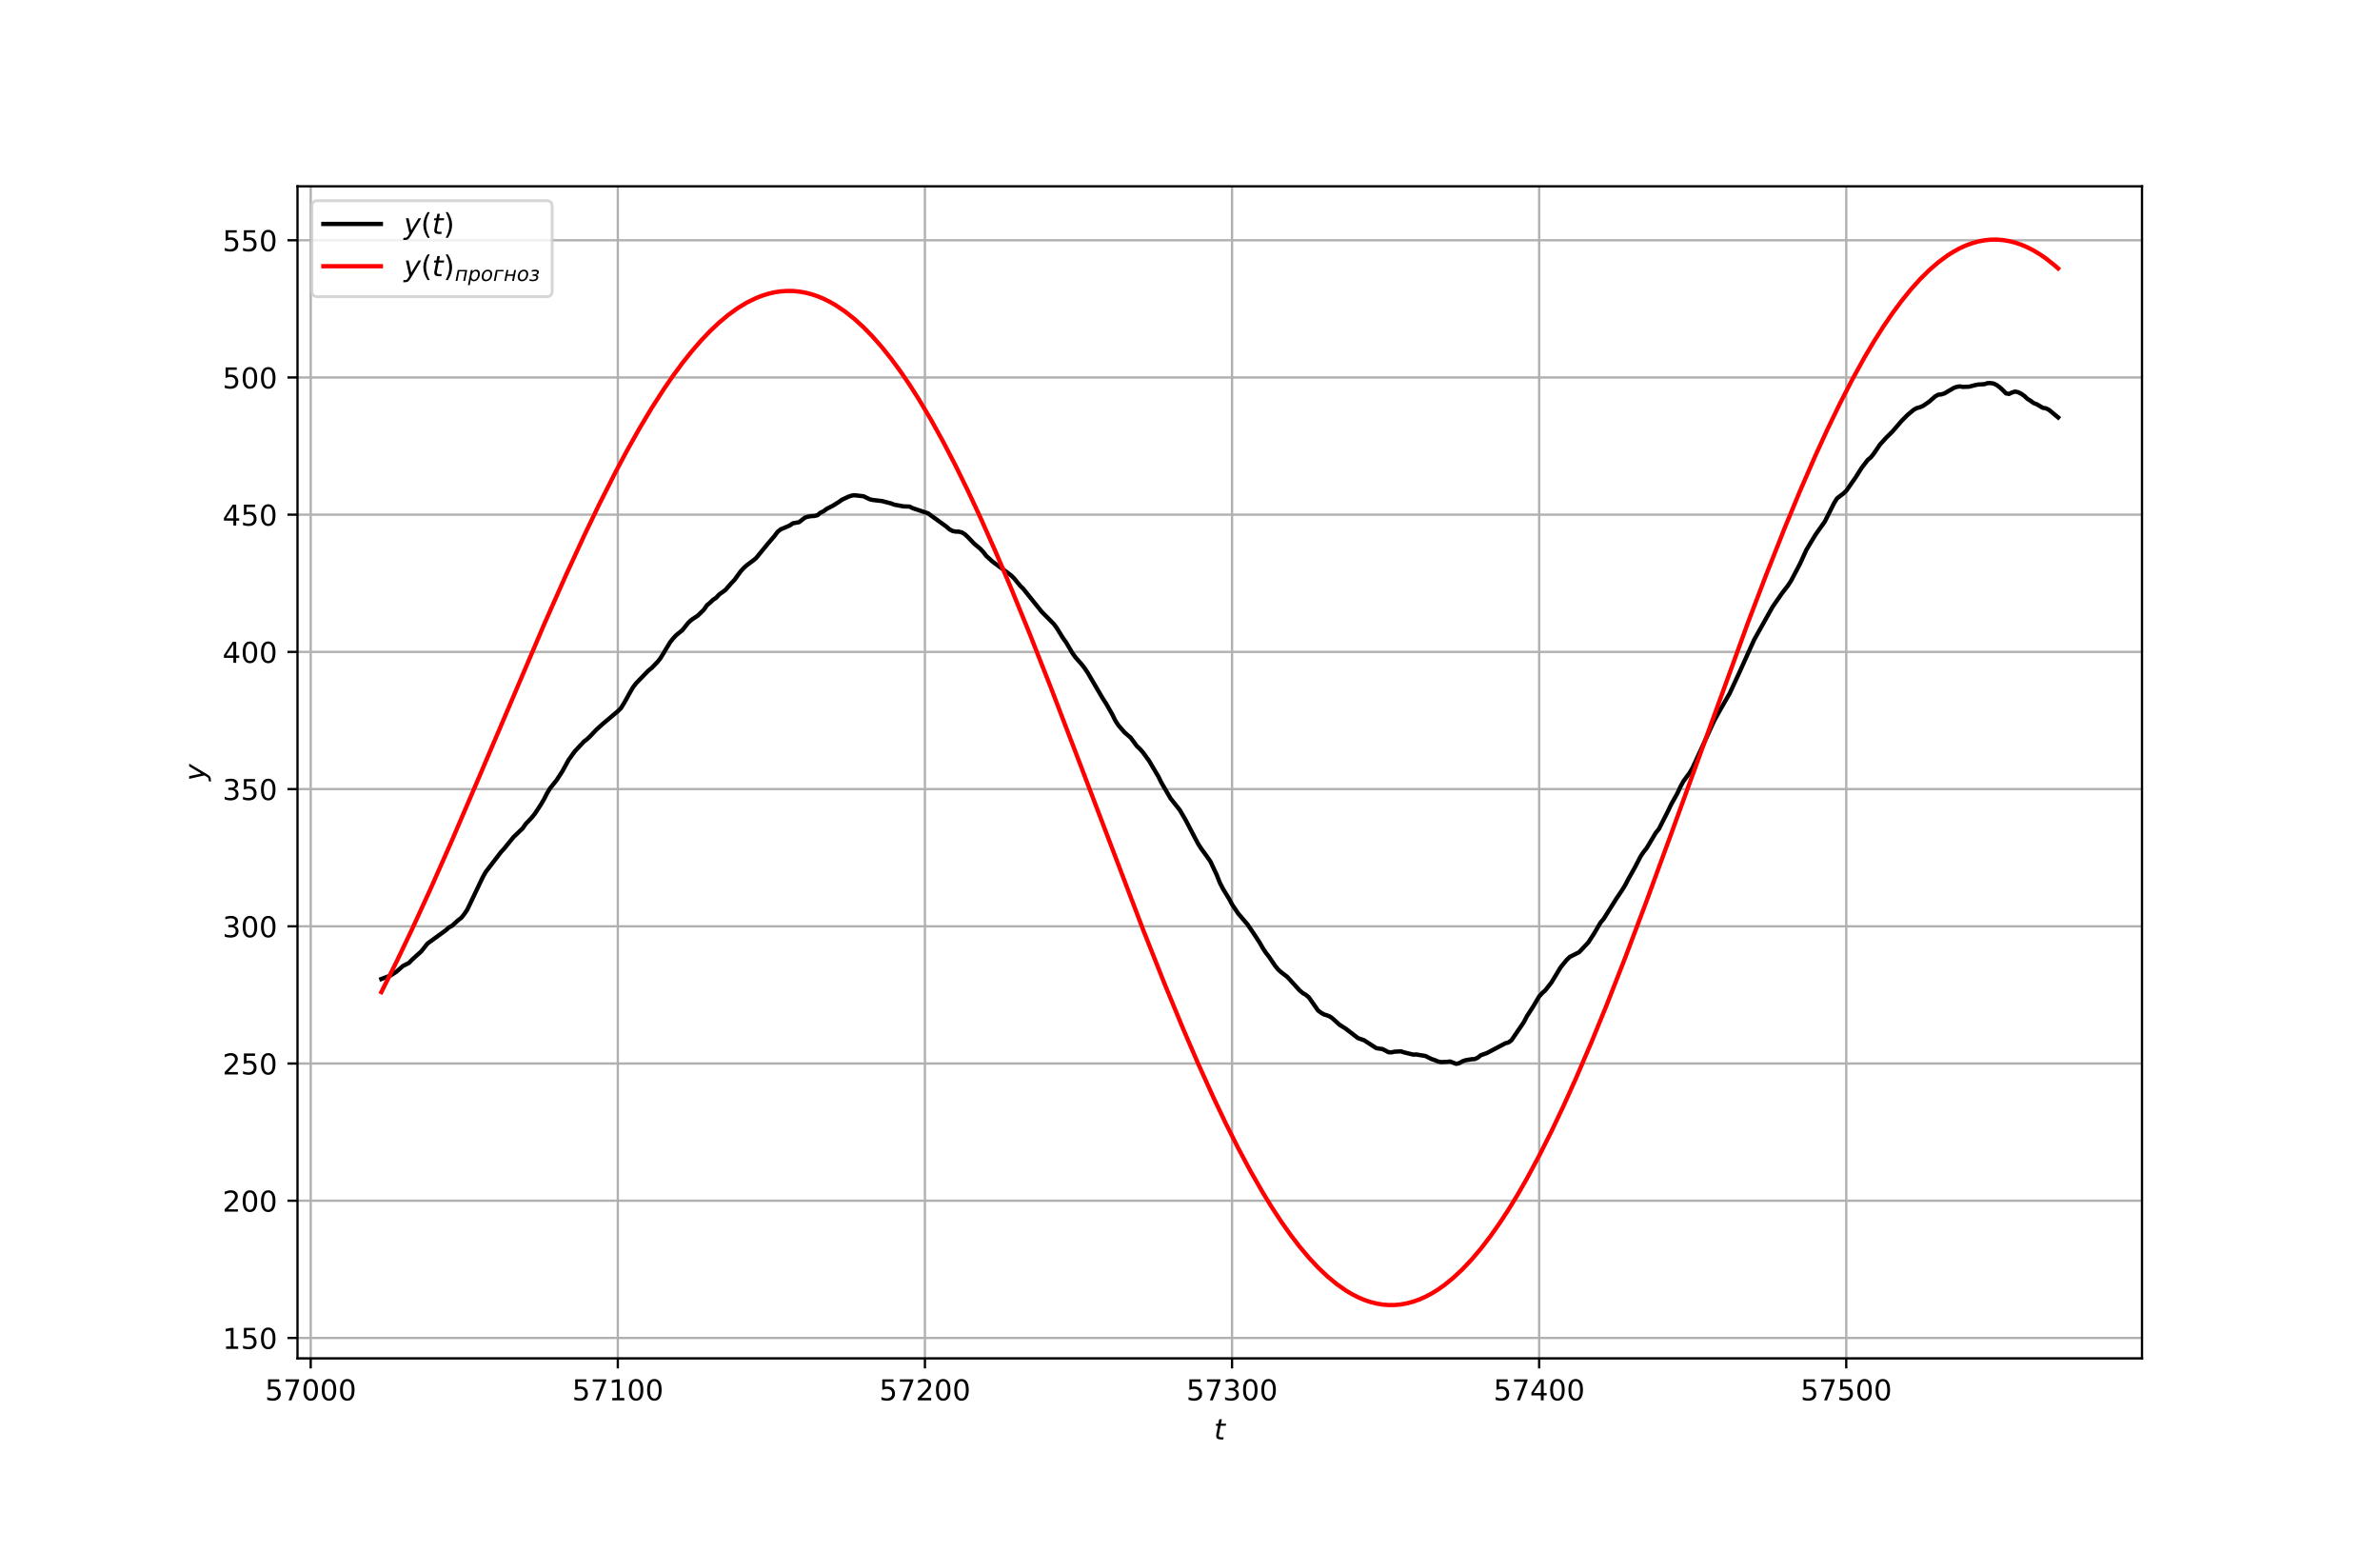 <?xml version="1.0" encoding="utf-8" standalone="no"?>
<!DOCTYPE svg PUBLIC "-//W3C//DTD SVG 1.1//EN"
  "http://www.w3.org/Graphics/SVG/1.1/DTD/svg11.dtd">
<!-- Created with matplotlib (https://matplotlib.org/) -->
<svg height="540pt" version="1.1" viewBox="0 0 828 540" width="828pt" xmlns="http://www.w3.org/2000/svg" xmlns:xlink="http://www.w3.org/1999/xlink">
 <defs>
  <style type="text/css">
*{stroke-linecap:butt;stroke-linejoin:round;}
  </style>
 </defs>
 <g id="figure_1">
  <g id="patch_1">
   <path d="M 0 540 
L 828 540 
L 828 0 
L 0 0 
z
" style="fill:#ffffff;"/>
  </g>
  <g id="axes_1">
   <g id="patch_2">
    <path d="M 103.5 472.5 
L 745.2 472.5 
L 745.2 64.8 
L 103.5 64.8 
z
" style="fill:#ffffff;"/>
   </g>
   <g id="matplotlib.axis_1">
    <g id="xtick_1">
     <g id="line2d_1">
      <path clip-path="url(#pcb387e6fbb)" d="M 108.094 472.5 
L 108.094 64.8 
" style="fill:none;stroke:#b0b0b0;stroke-linecap:square;stroke-width:0.8;"/>
     </g>
     <g id="line2d_2">
      <defs>
       <path d="M 0 0 
L 0 3.5 
" id="mbccd54d91b" style="stroke:#000000;stroke-width:0.8;"/>
      </defs>
      <g>
       <use style="stroke:#000000;stroke-width:0.8;" x="108.094" xlink:href="#mbccd54d91b" y="472.5"/>
      </g>
     </g>
     <g id="text_1">
      <!-- 57000 -->
      <defs>
       <path d="M 10.797 72.906 
L 49.516 72.906 
L 49.516 64.594 
L 19.828 64.594 
L 19.828 46.734 
Q 21.969 47.469 24.109 47.828 
Q 26.266 48.188 28.422 48.188 
Q 40.625 48.188 47.75 41.5 
Q 54.891 34.812 54.891 23.391 
Q 54.891 11.625 47.562 5.094 
Q 40.234 -1.422 26.906 -1.422 
Q 22.312 -1.422 17.547 -0.641 
Q 12.797 0.141 7.719 1.703 
L 7.719 11.625 
Q 12.109 9.234 16.797 8.062 
Q 21.484 6.891 26.703 6.891 
Q 35.156 6.891 40.078 11.328 
Q 45.016 15.766 45.016 23.391 
Q 45.016 31 40.078 35.438 
Q 35.156 39.891 26.703 39.891 
Q 22.75 39.891 18.812 39.016 
Q 14.891 38.141 10.797 36.281 
z
" id="DejaVuSans-53"/>
       <path d="M 8.203 72.906 
L 55.078 72.906 
L 55.078 68.703 
L 28.609 0 
L 18.312 0 
L 43.219 64.594 
L 8.203 64.594 
z
" id="DejaVuSans-55"/>
       <path d="M 31.781 66.406 
Q 24.172 66.406 20.328 58.906 
Q 16.5 51.422 16.5 36.375 
Q 16.5 21.391 20.328 13.891 
Q 24.172 6.391 31.781 6.391 
Q 39.453 6.391 43.281 13.891 
Q 47.125 21.391 47.125 36.375 
Q 47.125 51.422 43.281 58.906 
Q 39.453 66.406 31.781 66.406 
z
M 31.781 74.219 
Q 44.047 74.219 50.516 64.516 
Q 56.984 54.828 56.984 36.375 
Q 56.984 17.969 50.516 8.266 
Q 44.047 -1.422 31.781 -1.422 
Q 19.531 -1.422 13.062 8.266 
Q 6.594 17.969 6.594 36.375 
Q 6.594 54.828 13.062 64.516 
Q 19.531 74.219 31.781 74.219 
z
" id="DejaVuSans-48"/>
      </defs>
      <g transform="translate(92.188 487.098)scale(0.1 -0.1)">
       <use xlink:href="#DejaVuSans-53"/>
       <use x="63.623" xlink:href="#DejaVuSans-55"/>
       <use x="127.246" xlink:href="#DejaVuSans-48"/>
       <use x="190.869" xlink:href="#DejaVuSans-48"/>
       <use x="254.492" xlink:href="#DejaVuSans-48"/>
      </g>
     </g>
    </g>
    <g id="xtick_2">
     <g id="line2d_3">
      <path clip-path="url(#pcb387e6fbb)" d="M 214.937 472.5 
L 214.937 64.8 
" style="fill:none;stroke:#b0b0b0;stroke-linecap:square;stroke-width:0.8;"/>
     </g>
     <g id="line2d_4">
      <g>
       <use style="stroke:#000000;stroke-width:0.8;" x="214.937" xlink:href="#mbccd54d91b" y="472.5"/>
      </g>
     </g>
     <g id="text_2">
      <!-- 57100 -->
      <defs>
       <path d="M 12.406 8.297 
L 28.516 8.297 
L 28.516 63.922 
L 10.984 60.406 
L 10.984 69.391 
L 28.422 72.906 
L 38.281 72.906 
L 38.281 8.297 
L 54.391 8.297 
L 54.391 0 
L 12.406 0 
z
" id="DejaVuSans-49"/>
      </defs>
      <g transform="translate(199.031 487.098)scale(0.1 -0.1)">
       <use xlink:href="#DejaVuSans-53"/>
       <use x="63.623" xlink:href="#DejaVuSans-55"/>
       <use x="127.246" xlink:href="#DejaVuSans-49"/>
       <use x="190.869" xlink:href="#DejaVuSans-48"/>
       <use x="254.492" xlink:href="#DejaVuSans-48"/>
      </g>
     </g>
    </g>
    <g id="xtick_3">
     <g id="line2d_5">
      <path clip-path="url(#pcb387e6fbb)" d="M 321.781 472.5 
L 321.781 64.8 
" style="fill:none;stroke:#b0b0b0;stroke-linecap:square;stroke-width:0.8;"/>
     </g>
     <g id="line2d_6">
      <g>
       <use style="stroke:#000000;stroke-width:0.8;" x="321.781" xlink:href="#mbccd54d91b" y="472.5"/>
      </g>
     </g>
     <g id="text_3">
      <!-- 57200 -->
      <defs>
       <path d="M 19.188 8.297 
L 53.609 8.297 
L 53.609 0 
L 7.328 0 
L 7.328 8.297 
Q 12.938 14.109 22.625 23.891 
Q 32.328 33.688 34.812 36.531 
Q 39.547 41.844 41.422 45.531 
Q 43.312 49.219 43.312 52.781 
Q 43.312 58.594 39.234 62.25 
Q 35.156 65.922 28.609 65.922 
Q 23.969 65.922 18.812 64.312 
Q 13.672 62.703 7.812 59.422 
L 7.812 69.391 
Q 13.766 71.781 18.938 73 
Q 24.125 74.219 28.422 74.219 
Q 39.75 74.219 46.484 68.547 
Q 53.219 62.891 53.219 53.422 
Q 53.219 48.922 51.531 44.891 
Q 49.859 40.875 45.406 35.406 
Q 44.188 33.984 37.641 27.219 
Q 31.109 20.453 19.188 8.297 
z
" id="DejaVuSans-50"/>
      </defs>
      <g transform="translate(305.874 487.098)scale(0.1 -0.1)">
       <use xlink:href="#DejaVuSans-53"/>
       <use x="63.623" xlink:href="#DejaVuSans-55"/>
       <use x="127.246" xlink:href="#DejaVuSans-50"/>
       <use x="190.869" xlink:href="#DejaVuSans-48"/>
       <use x="254.492" xlink:href="#DejaVuSans-48"/>
      </g>
     </g>
    </g>
    <g id="xtick_4">
     <g id="line2d_7">
      <path clip-path="url(#pcb387e6fbb)" d="M 428.624 472.5 
L 428.624 64.8 
" style="fill:none;stroke:#b0b0b0;stroke-linecap:square;stroke-width:0.8;"/>
     </g>
     <g id="line2d_8">
      <g>
       <use style="stroke:#000000;stroke-width:0.8;" x="428.624" xlink:href="#mbccd54d91b" y="472.5"/>
      </g>
     </g>
     <g id="text_4">
      <!-- 57300 -->
      <defs>
       <path d="M 40.578 39.312 
Q 47.656 37.797 51.625 33 
Q 55.609 28.219 55.609 21.188 
Q 55.609 10.406 48.188 4.484 
Q 40.766 -1.422 27.094 -1.422 
Q 22.516 -1.422 17.656 -0.516 
Q 12.797 0.391 7.625 2.203 
L 7.625 11.719 
Q 11.719 9.328 16.594 8.109 
Q 21.484 6.891 26.812 6.891 
Q 36.078 6.891 40.938 10.547 
Q 45.797 14.203 45.797 21.188 
Q 45.797 27.641 41.281 31.266 
Q 36.766 34.906 28.719 34.906 
L 20.219 34.906 
L 20.219 43.016 
L 29.109 43.016 
Q 36.375 43.016 40.234 45.922 
Q 44.094 48.828 44.094 54.297 
Q 44.094 59.906 40.109 62.906 
Q 36.141 65.922 28.719 65.922 
Q 24.656 65.922 20.016 65.031 
Q 15.375 64.156 9.812 62.312 
L 9.812 71.094 
Q 15.438 72.656 20.344 73.438 
Q 25.25 74.219 29.594 74.219 
Q 40.828 74.219 47.359 69.109 
Q 53.906 64.016 53.906 55.328 
Q 53.906 49.266 50.438 45.094 
Q 46.969 40.922 40.578 39.312 
z
" id="DejaVuSans-51"/>
      </defs>
      <g transform="translate(412.717 487.098)scale(0.1 -0.1)">
       <use xlink:href="#DejaVuSans-53"/>
       <use x="63.623" xlink:href="#DejaVuSans-55"/>
       <use x="127.246" xlink:href="#DejaVuSans-51"/>
       <use x="190.869" xlink:href="#DejaVuSans-48"/>
       <use x="254.492" xlink:href="#DejaVuSans-48"/>
      </g>
     </g>
    </g>
    <g id="xtick_5">
     <g id="line2d_9">
      <path clip-path="url(#pcb387e6fbb)" d="M 535.467 472.5 
L 535.467 64.8 
" style="fill:none;stroke:#b0b0b0;stroke-linecap:square;stroke-width:0.8;"/>
     </g>
     <g id="line2d_10">
      <g>
       <use style="stroke:#000000;stroke-width:0.8;" x="535.467" xlink:href="#mbccd54d91b" y="472.5"/>
      </g>
     </g>
     <g id="text_5">
      <!-- 57400 -->
      <defs>
       <path d="M 37.797 64.312 
L 12.891 25.391 
L 37.797 25.391 
z
M 35.203 72.906 
L 47.609 72.906 
L 47.609 25.391 
L 58.016 25.391 
L 58.016 17.188 
L 47.609 17.188 
L 47.609 0 
L 37.797 0 
L 37.797 17.188 
L 4.891 17.188 
L 4.891 26.703 
z
" id="DejaVuSans-52"/>
      </defs>
      <g transform="translate(519.561 487.098)scale(0.1 -0.1)">
       <use xlink:href="#DejaVuSans-53"/>
       <use x="63.623" xlink:href="#DejaVuSans-55"/>
       <use x="127.246" xlink:href="#DejaVuSans-52"/>
       <use x="190.869" xlink:href="#DejaVuSans-48"/>
       <use x="254.492" xlink:href="#DejaVuSans-48"/>
      </g>
     </g>
    </g>
    <g id="xtick_6">
     <g id="line2d_11">
      <path clip-path="url(#pcb387e6fbb)" d="M 642.31 472.5 
L 642.31 64.8 
" style="fill:none;stroke:#b0b0b0;stroke-linecap:square;stroke-width:0.8;"/>
     </g>
     <g id="line2d_12">
      <g>
       <use style="stroke:#000000;stroke-width:0.8;" x="642.31" xlink:href="#mbccd54d91b" y="472.5"/>
      </g>
     </g>
     <g id="text_6">
      <!-- 57500 -->
      <g transform="translate(626.404 487.098)scale(0.1 -0.1)">
       <use xlink:href="#DejaVuSans-53"/>
       <use x="63.623" xlink:href="#DejaVuSans-55"/>
       <use x="127.246" xlink:href="#DejaVuSans-53"/>
       <use x="190.869" xlink:href="#DejaVuSans-48"/>
       <use x="254.492" xlink:href="#DejaVuSans-48"/>
      </g>
     </g>
    </g>
    <g id="text_7">
     <!-- $t$ -->
     <defs>
      <path d="M 42.281 54.688 
L 40.922 47.703 
L 23 47.703 
L 17.188 18.016 
Q 16.891 16.359 16.75 15.234 
Q 16.609 14.109 16.609 13.484 
Q 16.609 10.359 18.484 8.938 
Q 20.359 7.516 24.516 7.516 
L 33.594 7.516 
L 32.078 0 
L 23.484 0 
Q 15.484 0 11.547 3.125 
Q 7.625 6.25 7.625 12.594 
Q 7.625 13.719 7.766 15.062 
Q 7.906 16.406 8.203 18.016 
L 14.016 47.703 
L 6.391 47.703 
L 7.812 54.688 
L 15.281 54.688 
L 18.312 70.219 
L 27.297 70.219 
L 24.312 54.688 
z
" id="DejaVuSans-Oblique-116"/>
     </defs>
     <g transform="translate(422.35 500.777)scale(0.1 -0.1)">
      <use transform="translate(0 0.781)" xlink:href="#DejaVuSans-Oblique-116"/>
     </g>
    </g>
   </g>
   <g id="matplotlib.axis_2">
    <g id="ytick_1">
     <g id="line2d_13">
      <path clip-path="url(#pcb387e6fbb)" d="M 103.5 465.394 
L 745.2 465.394 
" style="fill:none;stroke:#b0b0b0;stroke-linecap:square;stroke-width:0.8;"/>
     </g>
     <g id="line2d_14">
      <defs>
       <path d="M 0 0 
L -3.5 0 
" id="ma66d95cc65" style="stroke:#000000;stroke-width:0.8;"/>
      </defs>
      <g>
       <use style="stroke:#000000;stroke-width:0.8;" x="103.5" xlink:href="#ma66d95cc65" y="465.394"/>
      </g>
     </g>
     <g id="text_8">
      <!-- 150 -->
      <g transform="translate(77.412 469.193)scale(0.1 -0.1)">
       <use xlink:href="#DejaVuSans-49"/>
       <use x="63.623" xlink:href="#DejaVuSans-53"/>
       <use x="127.246" xlink:href="#DejaVuSans-48"/>
      </g>
     </g>
    </g>
    <g id="ytick_2">
     <g id="line2d_15">
      <path clip-path="url(#pcb387e6fbb)" d="M 103.5 417.666 
L 745.2 417.666 
" style="fill:none;stroke:#b0b0b0;stroke-linecap:square;stroke-width:0.8;"/>
     </g>
     <g id="line2d_16">
      <g>
       <use style="stroke:#000000;stroke-width:0.8;" x="103.5" xlink:href="#ma66d95cc65" y="417.666"/>
      </g>
     </g>
     <g id="text_9">
      <!-- 200 -->
      <g transform="translate(77.412 421.465)scale(0.1 -0.1)">
       <use xlink:href="#DejaVuSans-50"/>
       <use x="63.623" xlink:href="#DejaVuSans-48"/>
       <use x="127.246" xlink:href="#DejaVuSans-48"/>
      </g>
     </g>
    </g>
    <g id="ytick_3">
     <g id="line2d_17">
      <path clip-path="url(#pcb387e6fbb)" d="M 103.5 369.938 
L 745.2 369.938 
" style="fill:none;stroke:#b0b0b0;stroke-linecap:square;stroke-width:0.8;"/>
     </g>
     <g id="line2d_18">
      <g>
       <use style="stroke:#000000;stroke-width:0.8;" x="103.5" xlink:href="#ma66d95cc65" y="369.938"/>
      </g>
     </g>
     <g id="text_10">
      <!-- 250 -->
      <g transform="translate(77.412 373.737)scale(0.1 -0.1)">
       <use xlink:href="#DejaVuSans-50"/>
       <use x="63.623" xlink:href="#DejaVuSans-53"/>
       <use x="127.246" xlink:href="#DejaVuSans-48"/>
      </g>
     </g>
    </g>
    <g id="ytick_4">
     <g id="line2d_19">
      <path clip-path="url(#pcb387e6fbb)" d="M 103.5 322.211 
L 745.2 322.211 
" style="fill:none;stroke:#b0b0b0;stroke-linecap:square;stroke-width:0.8;"/>
     </g>
     <g id="line2d_20">
      <g>
       <use style="stroke:#000000;stroke-width:0.8;" x="103.5" xlink:href="#ma66d95cc65" y="322.211"/>
      </g>
     </g>
     <g id="text_11">
      <!-- 300 -->
      <g transform="translate(77.412 326.01)scale(0.1 -0.1)">
       <use xlink:href="#DejaVuSans-51"/>
       <use x="63.623" xlink:href="#DejaVuSans-48"/>
       <use x="127.246" xlink:href="#DejaVuSans-48"/>
      </g>
     </g>
    </g>
    <g id="ytick_5">
     <g id="line2d_21">
      <path clip-path="url(#pcb387e6fbb)" d="M 103.5 274.483 
L 745.2 274.483 
" style="fill:none;stroke:#b0b0b0;stroke-linecap:square;stroke-width:0.8;"/>
     </g>
     <g id="line2d_22">
      <g>
       <use style="stroke:#000000;stroke-width:0.8;" x="103.5" xlink:href="#ma66d95cc65" y="274.483"/>
      </g>
     </g>
     <g id="text_12">
      <!-- 350 -->
      <g transform="translate(77.412 278.282)scale(0.1 -0.1)">
       <use xlink:href="#DejaVuSans-51"/>
       <use x="63.623" xlink:href="#DejaVuSans-53"/>
       <use x="127.246" xlink:href="#DejaVuSans-48"/>
      </g>
     </g>
    </g>
    <g id="ytick_6">
     <g id="line2d_23">
      <path clip-path="url(#pcb387e6fbb)" d="M 103.5 226.755 
L 745.2 226.755 
" style="fill:none;stroke:#b0b0b0;stroke-linecap:square;stroke-width:0.8;"/>
     </g>
     <g id="line2d_24">
      <g>
       <use style="stroke:#000000;stroke-width:0.8;" x="103.5" xlink:href="#ma66d95cc65" y="226.755"/>
      </g>
     </g>
     <g id="text_13">
      <!-- 400 -->
      <g transform="translate(77.412 230.554)scale(0.1 -0.1)">
       <use xlink:href="#DejaVuSans-52"/>
       <use x="63.623" xlink:href="#DejaVuSans-48"/>
       <use x="127.246" xlink:href="#DejaVuSans-48"/>
      </g>
     </g>
    </g>
    <g id="ytick_7">
     <g id="line2d_25">
      <path clip-path="url(#pcb387e6fbb)" d="M 103.5 179.027 
L 745.2 179.027 
" style="fill:none;stroke:#b0b0b0;stroke-linecap:square;stroke-width:0.8;"/>
     </g>
     <g id="line2d_26">
      <g>
       <use style="stroke:#000000;stroke-width:0.8;" x="103.5" xlink:href="#ma66d95cc65" y="179.027"/>
      </g>
     </g>
     <g id="text_14">
      <!-- 450 -->
      <g transform="translate(77.412 182.827)scale(0.1 -0.1)">
       <use xlink:href="#DejaVuSans-52"/>
       <use x="63.623" xlink:href="#DejaVuSans-53"/>
       <use x="127.246" xlink:href="#DejaVuSans-48"/>
      </g>
     </g>
    </g>
    <g id="ytick_8">
     <g id="line2d_27">
      <path clip-path="url(#pcb387e6fbb)" d="M 103.5 131.3 
L 745.2 131.3 
" style="fill:none;stroke:#b0b0b0;stroke-linecap:square;stroke-width:0.8;"/>
     </g>
     <g id="line2d_28">
      <g>
       <use style="stroke:#000000;stroke-width:0.8;" x="103.5" xlink:href="#ma66d95cc65" y="131.3"/>
      </g>
     </g>
     <g id="text_15">
      <!-- 500 -->
      <g transform="translate(77.412 135.099)scale(0.1 -0.1)">
       <use xlink:href="#DejaVuSans-53"/>
       <use x="63.623" xlink:href="#DejaVuSans-48"/>
       <use x="127.246" xlink:href="#DejaVuSans-48"/>
      </g>
     </g>
    </g>
    <g id="ytick_9">
     <g id="line2d_29">
      <path clip-path="url(#pcb387e6fbb)" d="M 103.5 83.572 
L 745.2 83.572 
" style="fill:none;stroke:#b0b0b0;stroke-linecap:square;stroke-width:0.8;"/>
     </g>
     <g id="line2d_30">
      <g>
       <use style="stroke:#000000;stroke-width:0.8;" x="103.5" xlink:href="#ma66d95cc65" y="83.572"/>
      </g>
     </g>
     <g id="text_16">
      <!-- 550 -->
      <g transform="translate(77.412 87.371)scale(0.1 -0.1)">
       <use xlink:href="#DejaVuSans-53"/>
       <use x="63.623" xlink:href="#DejaVuSans-53"/>
       <use x="127.246" xlink:href="#DejaVuSans-48"/>
      </g>
     </g>
    </g>
    <g id="text_17">
     <!-- $y$ -->
     <defs>
      <path d="M 24.812 -5.078 
Q 18.562 -15.578 14.625 -18.188 
Q 10.688 -20.797 4.594 -20.797 
L -2.484 -20.797 
L -0.984 -13.281 
L 4.203 -13.281 
Q 7.953 -13.281 10.594 -11.234 
Q 13.234 -9.188 16.5 -3.219 
L 19.281 2 
L 7.172 54.688 
L 16.703 54.688 
L 25.781 12.797 
L 50.875 54.688 
L 60.297 54.688 
z
" id="DejaVuSans-Oblique-121"/>
     </defs>
     <g transform="translate(71.312 271.65)rotate(-90)scale(0.1 -0.1)">
      <use transform="translate(0 0.312)" xlink:href="#DejaVuSans-Oblique-121"/>
     </g>
    </g>
   </g>
   <g id="line2d_31">
    <path clip-path="url(#pcb387e6fbb)" d="M 132.668 340.539 
L 135.873 339.325 
L 138.01 337.939 
L 140.147 336.031 
L 142.284 334.947 
L 143.352 333.826 
L 146.558 330.94 
L 148.695 328.244 
L 150.832 326.681 
L 155.105 323.576 
L 156.174 322.616 
L 157.242 322.043 
L 159.379 320.095 
L 160.447 319.302 
L 161.516 317.979 
L 162.584 316.375 
L 167.926 305.185 
L 168.995 303.286 
L 174.337 296.327 
L 175.405 295.175 
L 178.611 291.224 
L 180.748 289.173 
L 181.816 288.159 
L 182.884 286.62 
L 185.021 284.368 
L 186.09 283.038 
L 188.227 279.779 
L 189.295 277.951 
L 190.363 275.851 
L 191.432 274.111 
L 193.569 271.481 
L 195.706 268.194 
L 197.843 264.298 
L 199.979 261.341 
L 203.185 257.917 
L 204.253 257.109 
L 205.322 256.097 
L 207.458 253.831 
L 209.595 251.896 
L 214.937 247.397 
L 216.006 246.346 
L 217.074 244.644 
L 219.211 240.802 
L 220.28 238.985 
L 221.348 237.614 
L 225.622 233.216 
L 226.69 232.381 
L 228.827 230.162 
L 229.895 228.772 
L 233.101 223.448 
L 234.169 222.101 
L 235.238 220.954 
L 237.374 219.217 
L 239.511 216.561 
L 240.58 215.591 
L 242.717 214.174 
L 244.853 212.119 
L 245.922 210.556 
L 246.99 209.676 
L 248.059 208.649 
L 249.127 207.943 
L 250.196 206.787 
L 252.333 205.264 
L 254.469 202.806 
L 255.538 201.705 
L 257.675 198.746 
L 258.743 197.57 
L 259.812 196.613 
L 261.948 195.032 
L 263.017 194.158 
L 267.291 188.95 
L 269.427 186.459 
L 270.496 185.031 
L 271.564 184.15 
L 274.77 182.782 
L 275.838 182.026 
L 277.975 181.647 
L 280.112 180.011 
L 281.18 179.701 
L 282.249 179.529 
L 283.317 179.483 
L 284.385 179.215 
L 285.454 178.334 
L 286.522 177.838 
L 287.591 177.013 
L 289.728 175.918 
L 291.864 174.586 
L 292.933 173.814 
L 295.07 172.821 
L 296.138 172.434 
L 297.207 172.261 
L 300.412 172.616 
L 302.549 173.656 
L 303.617 173.914 
L 306.823 174.288 
L 310.028 175.12 
L 311.096 175.543 
L 314.302 176.135 
L 316.438 176.22 
L 317.507 176.756 
L 322.849 178.558 
L 329.26 183.193 
L 330.328 184.127 
L 331.396 184.701 
L 332.465 184.911 
L 333.533 184.93 
L 334.602 185.186 
L 335.67 185.835 
L 336.739 186.837 
L 338.875 189.086 
L 341.012 190.86 
L 342.081 192.025 
L 343.149 193.386 
L 345.286 195.341 
L 351.697 200.098 
L 352.765 201.127 
L 354.902 203.733 
L 355.97 204.778 
L 362.381 212.767 
L 366.655 217.081 
L 367.723 218.562 
L 369.86 222.021 
L 370.928 223.49 
L 373.065 227.125 
L 374.134 228.622 
L 376.271 231.038 
L 377.339 232.414 
L 378.407 234.01 
L 383.75 243.122 
L 384.818 244.753 
L 386.955 248.498 
L 388.023 250.666 
L 389.092 252.293 
L 391.229 254.764 
L 393.365 256.612 
L 395.502 259.514 
L 396.571 260.505 
L 397.639 261.727 
L 399.776 264.665 
L 402.981 270.09 
L 404.05 272.246 
L 407.255 277.749 
L 410.46 281.783 
L 412.597 285.455 
L 415.803 291.598 
L 416.871 293.588 
L 417.939 295.236 
L 420.076 298.173 
L 421.145 299.731 
L 423.282 304.276 
L 424.35 306.974 
L 425.418 309.101 
L 427.555 312.561 
L 428.624 314.583 
L 430.761 317.757 
L 432.897 320.258 
L 433.966 321.503 
L 436.103 324.621 
L 438.24 327.886 
L 439.308 329.764 
L 440.376 331.39 
L 441.445 332.753 
L 443.582 335.898 
L 444.65 337.228 
L 445.719 338.192 
L 447.855 339.812 
L 452.129 344.503 
L 453.198 345.408 
L 454.266 346.039 
L 455.335 346.911 
L 458.54 351.481 
L 459.608 352.301 
L 460.677 352.885 
L 461.745 353.213 
L 462.814 353.669 
L 463.882 354.507 
L 466.019 356.46 
L 468.156 357.81 
L 472.429 361.101 
L 474.566 361.85 
L 478.84 364.605 
L 480.977 364.918 
L 483.114 366.022 
L 484.182 366.037 
L 485.251 365.815 
L 487.387 365.711 
L 488.456 366.064 
L 491.661 366.838 
L 492.73 366.795 
L 495.935 367.331 
L 498.072 368.401 
L 499.14 368.74 
L 500.209 369.205 
L 501.277 369.452 
L 503.414 369.37 
L 504.482 369.232 
L 506.619 370.054 
L 507.688 369.812 
L 508.756 369.195 
L 509.825 368.808 
L 511.961 368.442 
L 513.03 368.394 
L 514.098 367.912 
L 515.167 367.056 
L 517.304 366.302 
L 523.714 362.905 
L 524.783 362.623 
L 525.851 361.831 
L 530.125 355.579 
L 531.193 353.521 
L 533.33 350.214 
L 535.467 346.622 
L 536.535 345.431 
L 537.604 344.479 
L 539.741 341.752 
L 542.946 336.467 
L 545.083 333.855 
L 546.151 332.847 
L 549.356 331.228 
L 552.562 327.843 
L 554.699 324.534 
L 556.836 320.888 
L 557.904 319.648 
L 562.178 312.83 
L 564.315 309.644 
L 565.383 307.913 
L 566.451 305.849 
L 568.588 302.078 
L 570.725 297.966 
L 571.794 296.354 
L 572.862 295.024 
L 576.067 289.666 
L 577.136 288.345 
L 580.341 282.038 
L 581.409 279.791 
L 583.546 275.976 
L 584.615 273.674 
L 585.683 271.731 
L 587.82 268.83 
L 588.888 266.997 
L 593.162 257.69 
L 596.367 250.675 
L 598.504 246.831 
L 601.71 241.269 
L 604.915 234.382 
L 610.257 222.562 
L 616.668 211.116 
L 619.873 206.473 
L 622.01 203.71 
L 623.078 202.085 
L 626.284 195.983 
L 628.42 191.293 
L 631.626 185.969 
L 634.831 181.463 
L 638.036 175.08 
L 639.105 173.353 
L 641.242 171.722 
L 642.31 170.727 
L 644.447 167.667 
L 645.515 166.14 
L 647.652 162.756 
L 649.789 159.97 
L 650.857 159.097 
L 651.926 157.757 
L 654.063 154.606 
L 656.2 152.254 
L 658.337 150.159 
L 661.542 146.428 
L 663.679 144.289 
L 665.816 142.517 
L 666.884 141.932 
L 667.952 141.662 
L 669.021 141.182 
L 671.158 139.72 
L 673.295 137.847 
L 674.363 137.286 
L 675.431 137.178 
L 676.5 136.839 
L 679.705 134.949 
L 680.774 134.562 
L 681.842 134.413 
L 682.91 134.58 
L 685.047 134.505 
L 687.184 133.954 
L 688.253 133.75 
L 690.389 133.64 
L 691.458 133.269 
L 692.526 133.254 
L 693.595 133.428 
L 694.663 133.951 
L 695.732 134.747 
L 696.8 135.71 
L 697.868 136.825 
L 698.937 137.026 
L 700.005 136.518 
L 701.074 136.195 
L 702.142 136.446 
L 703.211 136.99 
L 704.279 137.74 
L 705.348 138.744 
L 706.416 139.395 
L 707.484 140.196 
L 708.553 140.6 
L 710.69 141.851 
L 711.758 142.036 
L 712.827 142.557 
L 716.032 145.207 
L 716.032 145.207 
" style="fill:none;stroke:#000000;stroke-linecap:square;stroke-width:1.5;"/>
   </g>
   <g id="line2d_32">
    <path clip-path="url(#pcb387e6fbb)" d="M 132.668 345.101 
L 138.01 334.416 
L 143.352 323.23 
L 149.763 309.245 
L 157.242 292.311 
L 166.858 269.887 
L 189.295 217.201 
L 196.774 200.319 
L 203.185 186.406 
L 208.527 175.308 
L 213.869 164.742 
L 218.143 156.721 
L 222.416 149.122 
L 226.69 141.98 
L 230.964 135.326 
L 234.169 130.674 
L 237.374 126.326 
L 240.58 122.293 
L 243.785 118.586 
L 246.99 115.215 
L 250.196 112.189 
L 253.401 109.516 
L 256.606 107.204 
L 259.812 105.259 
L 263.017 103.687 
L 265.154 102.85 
L 267.291 102.182 
L 269.427 101.684 
L 271.564 101.358 
L 273.701 101.205 
L 275.838 101.224 
L 277.975 101.416 
L 280.112 101.781 
L 282.249 102.32 
L 284.385 103.032 
L 286.522 103.917 
L 288.659 104.975 
L 290.796 106.204 
L 294.001 108.367 
L 297.207 110.911 
L 300.412 113.83 
L 303.617 117.119 
L 306.823 120.772 
L 310.028 124.78 
L 313.233 129.137 
L 316.438 133.832 
L 319.644 138.856 
L 323.917 146.048 
L 328.191 153.777 
L 332.465 162.015 
L 336.739 170.727 
L 341.012 179.882 
L 346.354 191.889 
L 351.697 204.455 
L 358.107 220.158 
L 365.586 239.159 
L 375.202 264.299 
L 397.639 323.267 
L 405.118 342.138 
L 411.529 357.684 
L 416.871 370.084 
L 422.213 381.891 
L 426.487 390.857 
L 430.761 399.355 
L 435.034 407.349 
L 439.308 414.804 
L 442.513 420.022 
L 445.719 424.907 
L 448.924 429.445 
L 452.129 433.627 
L 455.335 437.441 
L 458.54 440.878 
L 461.745 443.93 
L 464.95 446.589 
L 468.156 448.848 
L 470.293 450.128 
L 472.429 451.227 
L 474.566 452.142 
L 476.703 452.873 
L 478.84 453.419 
L 480.977 453.779 
L 483.114 453.952 
L 485.251 453.938 
L 487.387 453.737 
L 489.524 453.348 
L 491.661 452.773 
L 493.798 452.012 
L 495.935 451.064 
L 498.072 449.932 
L 500.209 448.615 
L 502.346 447.116 
L 505.551 444.527 
L 508.756 441.536 
L 511.961 438.148 
L 515.167 434.372 
L 518.372 430.215 
L 521.577 425.687 
L 524.783 420.798 
L 527.988 415.558 
L 531.193 409.98 
L 535.467 402.038 
L 539.741 393.549 
L 544.014 384.548 
L 548.288 375.07 
L 553.63 362.611 
L 558.972 349.549 
L 565.383 333.193 
L 572.862 313.365 
L 581.409 290.025 
L 608.12 216.567 
L 614.531 199.735 
L 620.941 183.539 
L 626.284 170.637 
L 631.626 158.363 
L 635.899 149.051 
L 640.173 140.23 
L 644.447 131.937 
L 648.721 124.205 
L 651.926 118.795 
L 655.131 113.731 
L 658.337 109.024 
L 661.542 104.687 
L 664.747 100.729 
L 667.952 97.158 
L 671.158 93.983 
L 674.363 91.212 
L 677.568 88.85 
L 679.705 87.505 
L 681.842 86.346 
L 683.979 85.374 
L 686.116 84.59 
L 688.253 83.994 
L 690.389 83.587 
L 692.526 83.37 
L 694.663 83.341 
L 696.8 83.503 
L 698.937 83.854 
L 701.074 84.393 
L 703.211 85.12 
L 705.348 86.035 
L 707.484 87.136 
L 709.621 88.422 
L 711.758 89.892 
L 714.963 92.437 
L 716.032 93.376 
L 716.032 93.376 
" style="fill:none;stroke:#ff0000;stroke-linecap:square;stroke-width:1.5;"/>
   </g>
   <g id="patch_3">
    <path d="M 103.5 472.5 
L 103.5 64.8 
" style="fill:none;stroke:#000000;stroke-linecap:square;stroke-linejoin:miter;stroke-width:0.8;"/>
   </g>
   <g id="patch_4">
    <path d="M 745.2 472.5 
L 745.2 64.8 
" style="fill:none;stroke:#000000;stroke-linecap:square;stroke-linejoin:miter;stroke-width:0.8;"/>
   </g>
   <g id="patch_5">
    <path d="M 103.5 472.5 
L 745.2 472.5 
" style="fill:none;stroke:#000000;stroke-linecap:square;stroke-linejoin:miter;stroke-width:0.8;"/>
   </g>
   <g id="patch_6">
    <path d="M 103.5 64.8 
L 745.2 64.8 
" style="fill:none;stroke:#000000;stroke-linecap:square;stroke-linejoin:miter;stroke-width:0.8;"/>
   </g>
   <g id="legend_1">
    <g id="patch_7">
     <path d="M 110.5 103.2 
L 190.1 103.2 
Q 192.1 103.2 192.1 101.2 
L 192.1 71.8 
Q 192.1 69.8 190.1 69.8 
L 110.5 69.8 
Q 108.5 69.8 108.5 71.8 
L 108.5 101.2 
Q 108.5 103.2 110.5 103.2 
z
" style="fill:#ffffff;opacity:0.8;stroke:#cccccc;stroke-linejoin:miter;"/>
    </g>
    <g id="line2d_33">
     <path d="M 112.5 77.9 
L 132.5 77.9 
" style="fill:none;stroke:#000000;stroke-linecap:square;stroke-width:1.5;"/>
    </g>
    <g id="line2d_34"/>
    <g id="text_18">
     <!-- $y(t)$ -->
     <defs>
      <path d="M 31 75.875 
Q 24.469 64.656 21.281 53.656 
Q 18.109 42.672 18.109 31.391 
Q 18.109 20.125 21.312 9.062 
Q 24.516 -2 31 -13.188 
L 23.188 -13.188 
Q 15.875 -1.703 12.234 9.375 
Q 8.594 20.453 8.594 31.391 
Q 8.594 42.281 12.203 53.312 
Q 15.828 64.359 23.188 75.875 
z
" id="DejaVuSans-40"/>
      <path d="M 8.016 75.875 
L 15.828 75.875 
Q 23.141 64.359 26.781 53.312 
Q 30.422 42.281 30.422 31.391 
Q 30.422 20.453 26.781 9.375 
Q 23.141 -1.703 15.828 -13.188 
L 8.016 -13.188 
Q 14.5 -2 17.703 9.062 
Q 20.906 20.125 20.906 31.391 
Q 20.906 42.672 17.703 53.656 
Q 14.5 64.656 8.016 75.875 
z
" id="DejaVuSans-41"/>
     </defs>
     <g transform="translate(140.5 81.4)scale(0.1 -0.1)">
      <use transform="translate(0 0.125)" xlink:href="#DejaVuSans-Oblique-121"/>
      <use transform="translate(59.18 0.125)" xlink:href="#DejaVuSans-40"/>
      <use transform="translate(98.193 0.125)" xlink:href="#DejaVuSans-Oblique-116"/>
      <use transform="translate(137.402 0.125)" xlink:href="#DejaVuSans-41"/>
     </g>
    </g>
    <g id="line2d_35">
     <path d="M 112.5 92.6 
L 132.5 92.6 
" style="fill:none;stroke:#ff0000;stroke-linecap:square;stroke-width:1.5;"/>
    </g>
    <g id="line2d_36"/>
    <g id="text_19">
     <!-- $y(t)_{прогноз}$ -->
     <defs>
      <path d="M 61.625 54.688 
L 50.984 0 
L 41.938 0 
L 51.172 47.516 
L 22.016 47.516 
L 12.797 0 
L 3.766 0 
L 14.406 54.688 
z
" id="DejaVuSans-Oblique-1087"/>
      <path d="M 49.609 33.688 
Q 49.609 40.875 46.484 44.672 
Q 43.359 48.484 37.5 48.484 
Q 33.5 48.484 29.859 46.438 
Q 26.219 44.391 23.391 40.484 
Q 20.609 36.625 18.938 31.156 
Q 17.281 25.688 17.281 20.312 
Q 17.281 13.484 20.406 9.797 
Q 23.531 6.109 29.297 6.109 
Q 33.547 6.109 37.188 8.109 
Q 40.828 10.109 43.406 13.922 
Q 46.188 17.922 47.891 23.344 
Q 49.609 28.766 49.609 33.688 
z
M 21.781 46.391 
Q 25.391 51.125 30.297 53.562 
Q 35.203 56 41.219 56 
Q 49.609 56 54.25 50.5 
Q 58.891 45.016 58.891 35.109 
Q 58.891 27 56 19.656 
Q 53.125 12.312 47.703 6.5 
Q 44.094 2.641 39.547 0.609 
Q 35.016 -1.422 29.984 -1.422 
Q 24.172 -1.422 20.219 1 
Q 16.266 3.422 14.312 8.203 
L 8.688 -20.797 
L -0.297 -20.797 
L 14.406 54.688 
L 23.391 54.688 
z
" id="DejaVuSans-Oblique-1088"/>
      <path d="M 25.391 -1.422 
Q 15.766 -1.422 10.172 4.516 
Q 4.594 10.453 4.594 20.703 
Q 4.594 26.656 6.516 32.828 
Q 8.453 39.016 11.531 43.219 
Q 16.359 49.75 22.312 52.875 
Q 28.266 56 35.797 56 
Q 45.125 56 50.859 50.188 
Q 56.594 44.391 56.594 35.016 
Q 56.594 28.516 54.688 22.062 
Q 52.781 15.625 49.703 11.375 
Q 44.922 4.828 38.969 1.703 
Q 33.016 -1.422 25.391 -1.422 
z
M 13.922 21 
Q 13.922 13.578 17.016 9.891 
Q 20.125 6.203 26.422 6.203 
Q 35.453 6.203 41.375 14.078 
Q 47.312 21.969 47.312 34.078 
Q 47.312 41.156 44.141 44.766 
Q 40.969 48.391 34.812 48.391 
Q 29.734 48.391 25.781 46.016 
Q 21.828 43.656 18.703 38.812 
Q 16.406 35.203 15.156 30.562 
Q 13.922 25.922 13.922 21 
z
" id="DejaVuSans-Oblique-1086"/>
      <path d="M 3.766 0 
L 14.406 54.688 
L 52.984 54.688 
L 51.562 47.516 
L 22.016 47.516 
L 12.797 0 
z
" id="DejaVuSans-Oblique-1075"/>
      <path d="M 14.406 54.688 
L 23.438 54.688 
L 19.094 32.375 
L 48.25 32.375 
L 52.594 54.688 
L 61.625 54.688 
L 50.984 0 
L 41.938 0 
L 46.828 25.203 
L 17.672 25.203 
L 12.797 0 
L 3.766 0 
z
" id="DejaVuSans-Oblique-1085"/>
      <path d="M 18.266 32.859 
L 25.828 32.859 
Q 31.5 32.859 35.594 35.25 
Q 39.703 37.641 39.703 41.656 
Q 39.703 44.141 36.984 46.188 
Q 34.281 48.25 29.641 48.25 
Q 21.344 48.25 11.922 45.562 
L 13.484 53.719 
Q 23.531 56.062 31.938 56.062 
Q 40.281 56.062 44.547 52.641 
Q 48.828 49.219 48.828 44.391 
Q 48.828 37.984 44.141 33.844 
Q 40.578 30.672 34.906 29.5 
Q 40.719 28.328 43.406 24.75 
Q 45.359 22.172 45.359 18.703 
Q 45.359 17.391 45.062 15.922 
Q 43.406 7.469 36.25 3.016 
Q 29.109 -1.422 17.484 -1.422 
Q 9.719 -1.422 1.422 1.312 
L 3.078 9.672 
Q 9.328 6.062 17.672 6.062 
Q 26.031 6.062 31.203 9.109 
Q 36.375 12.156 36.375 17.578 
Q 36.375 20.75 33.562 23.094 
Q 30.766 25.438 24.078 25.438 
L 16.844 25.438 
z
" id="DejaVuSans-Oblique-1079"/>
     </defs>
     <g transform="translate(140.5 96.1)scale(0.1 -0.1)">
      <use transform="translate(0 0.125)" xlink:href="#DejaVuSans-Oblique-121"/>
      <use transform="translate(59.18 0.125)" xlink:href="#DejaVuSans-40"/>
      <use transform="translate(98.193 0.125)" xlink:href="#DejaVuSans-Oblique-116"/>
      <use transform="translate(137.402 0.125)" xlink:href="#DejaVuSans-41"/>
      <use transform="translate(177.373 -16.281)scale(0.7)" xlink:href="#DejaVuSans-Oblique-1087"/>
      <use transform="translate(223.14 -16.281)scale(0.7)" xlink:href="#DejaVuSans-Oblique-1088"/>
      <use transform="translate(267.573 -16.281)scale(0.7)" xlink:href="#DejaVuSans-Oblique-1086"/>
      <use transform="translate(310.4 -16.281)scale(0.7)" xlink:href="#DejaVuSans-Oblique-1075"/>
      <use transform="translate(347.178 -16.281)scale(0.7)" xlink:href="#DejaVuSans-Oblique-1085"/>
      <use transform="translate(392.944 -16.281)scale(0.7)" xlink:href="#DejaVuSans-Oblique-1086"/>
      <use transform="translate(435.771 -16.281)scale(0.7)" xlink:href="#DejaVuSans-Oblique-1079"/>
     </g>
    </g>
   </g>
  </g>
 </g>
 <defs>
  <clipPath id="pcb387e6fbb">
   <rect height="407.7" width="641.7" x="103.5" y="64.8"/>
  </clipPath>
 </defs>
</svg>
